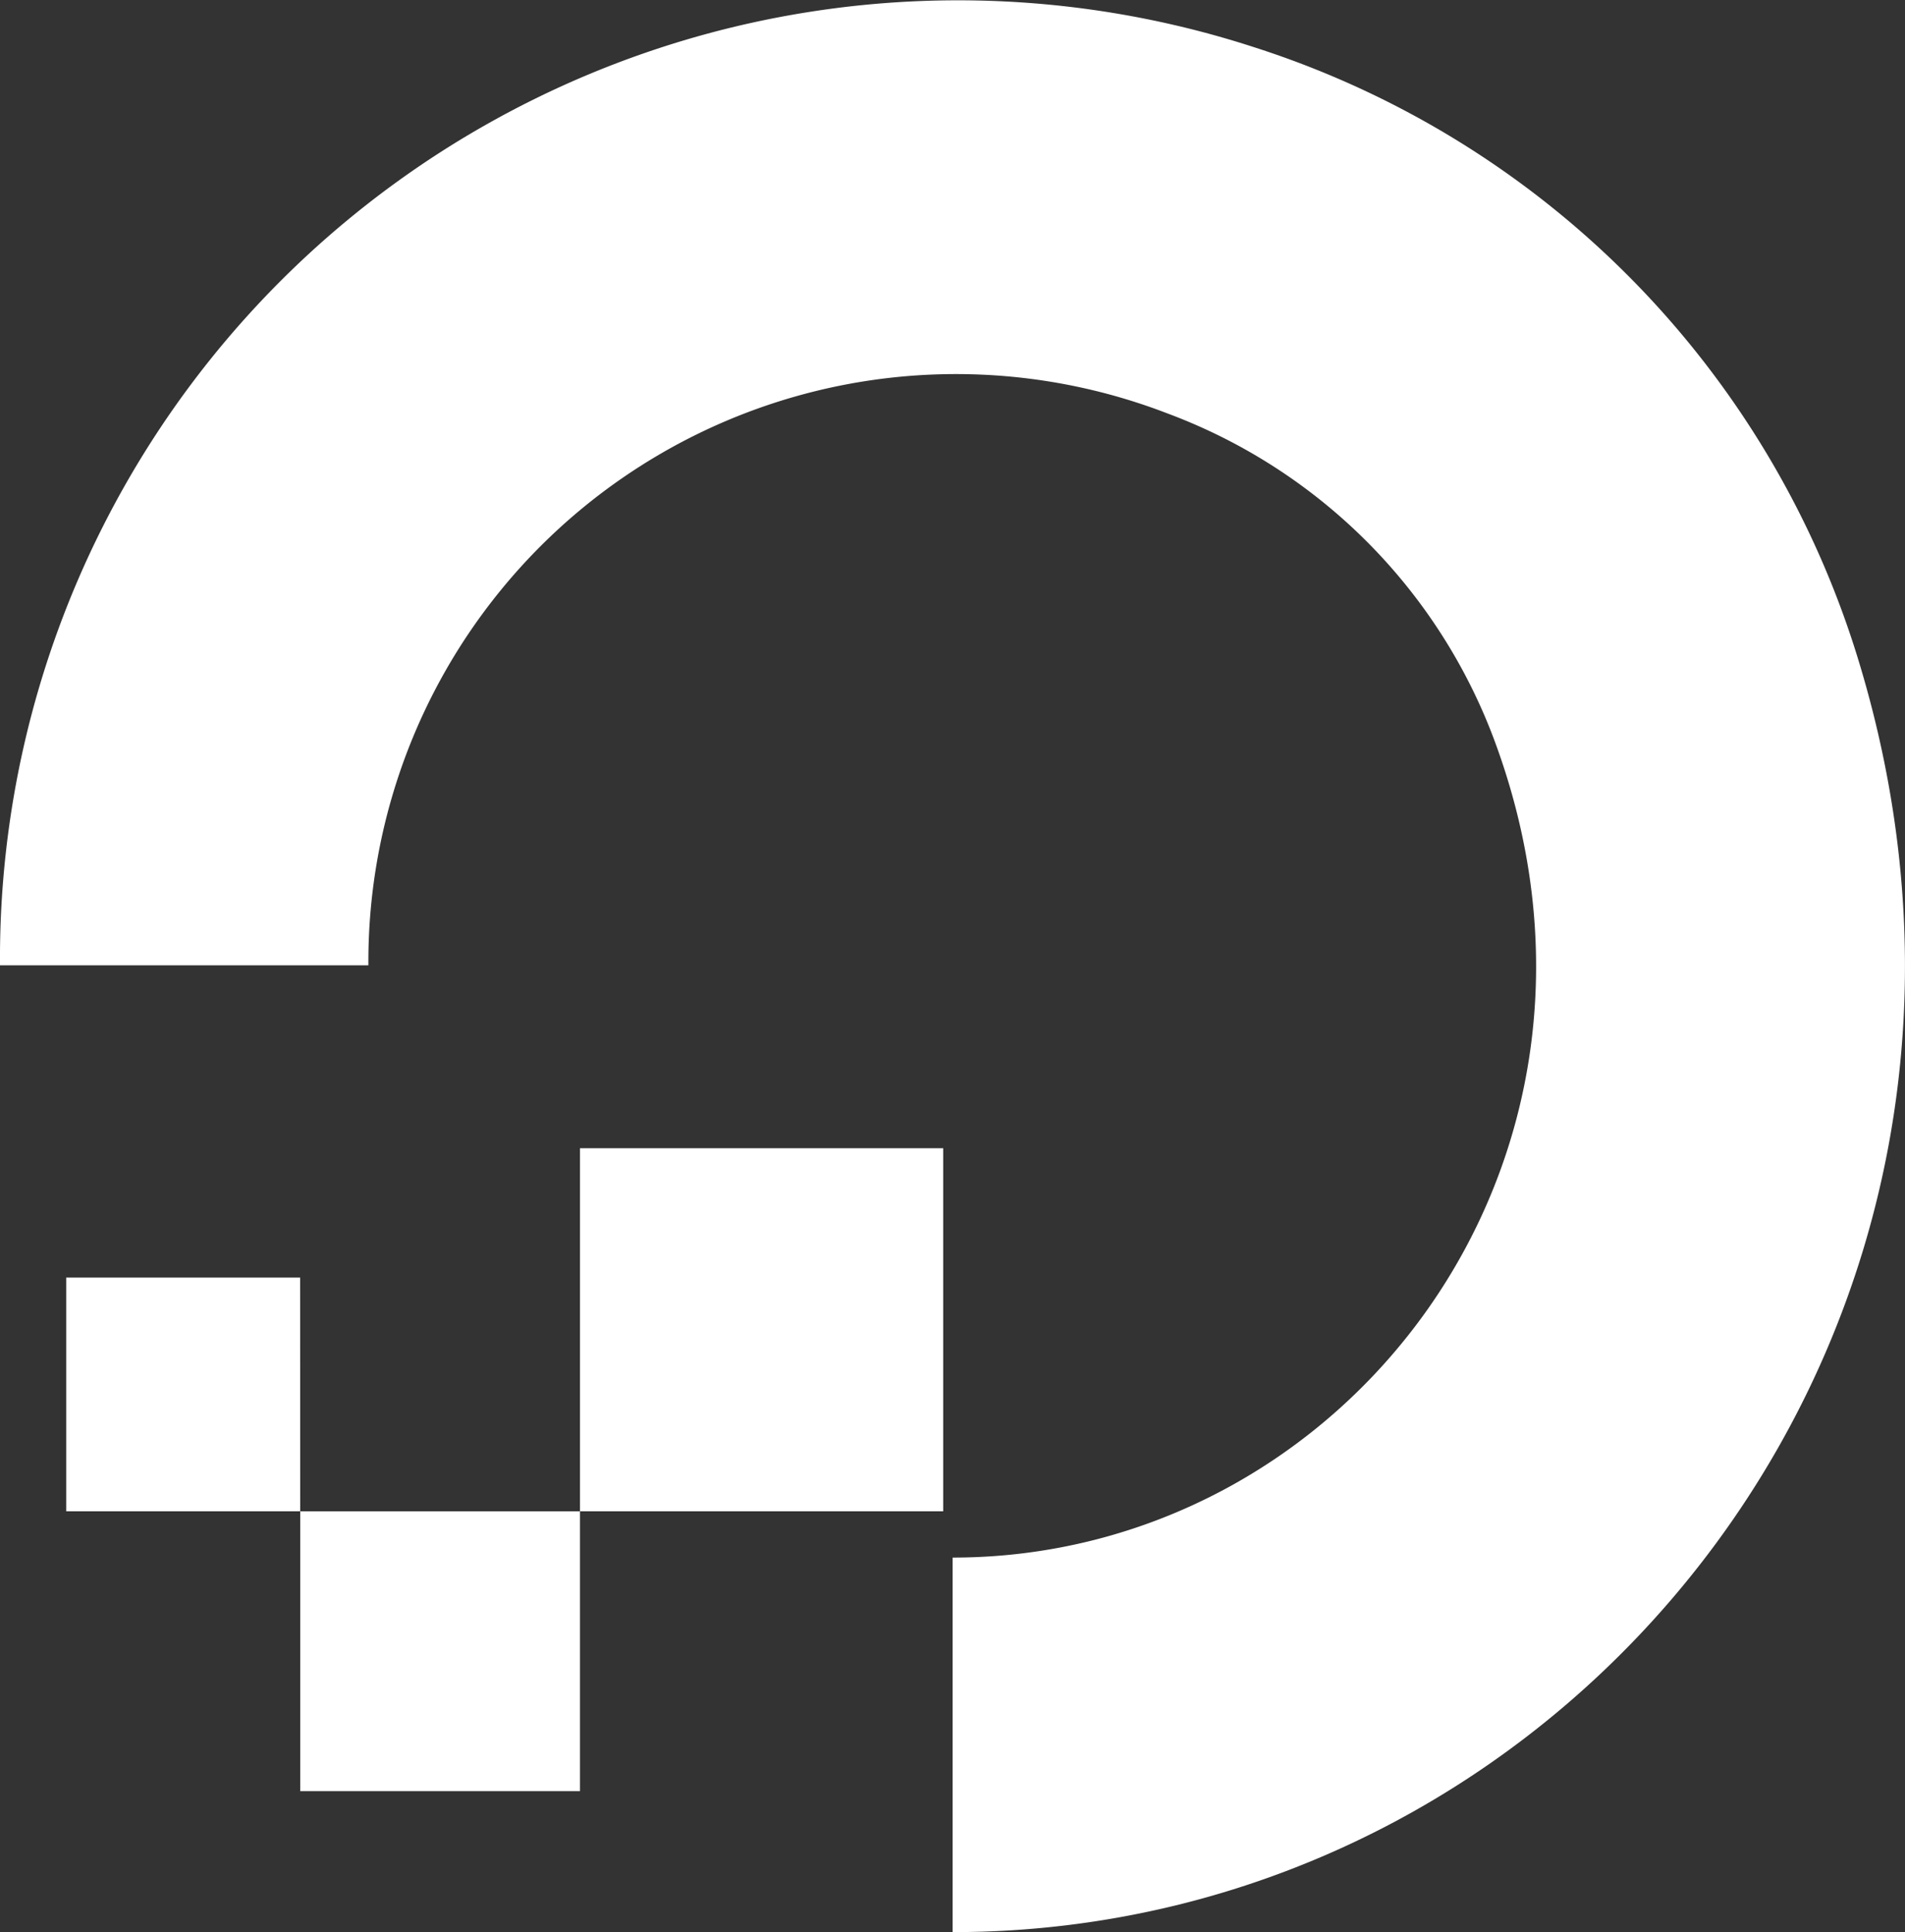 <svg xmlns="http://www.w3.org/2000/svg" width="57.876" height="58.69" viewBox="0 0 57.876 58.69">
  <rect x="0" y="0" width="57.876" height="58.69" fill="#333333" stroke="none"/>
  <g id="digitalocean-icon" transform="translate(-65.2 -172.383)">
    <path id="Path_1400" data-name="Path 1400" d="M94.142,232.188V220.816c11.879,0,21.1-11.921,16.538-24.609a16.886,16.886,0,0,0-10.007-10.144,17.854,17.854,0,0,0-24.281,16.763H65.2a29.107,29.107,0,0,1,38.162-27.869,28.169,28.169,0,0,1,18.276,18.524c6.2,20.156-8.531,38.712-27.5,38.712Z" transform="translate(0 -1.12)" fill="#fff"/>
    <path id="Path_1401" data-name="Path 1401" d="M81.934,204.181V193.152H92.968v11.029Zm-8.5,8.5v-8.5h8.5v8.5Zm0-8.5H66.324v-7.1h7.107Z" transform="translate(0.887 14.11)" fill="#fff"/>
  </g>
</svg>
